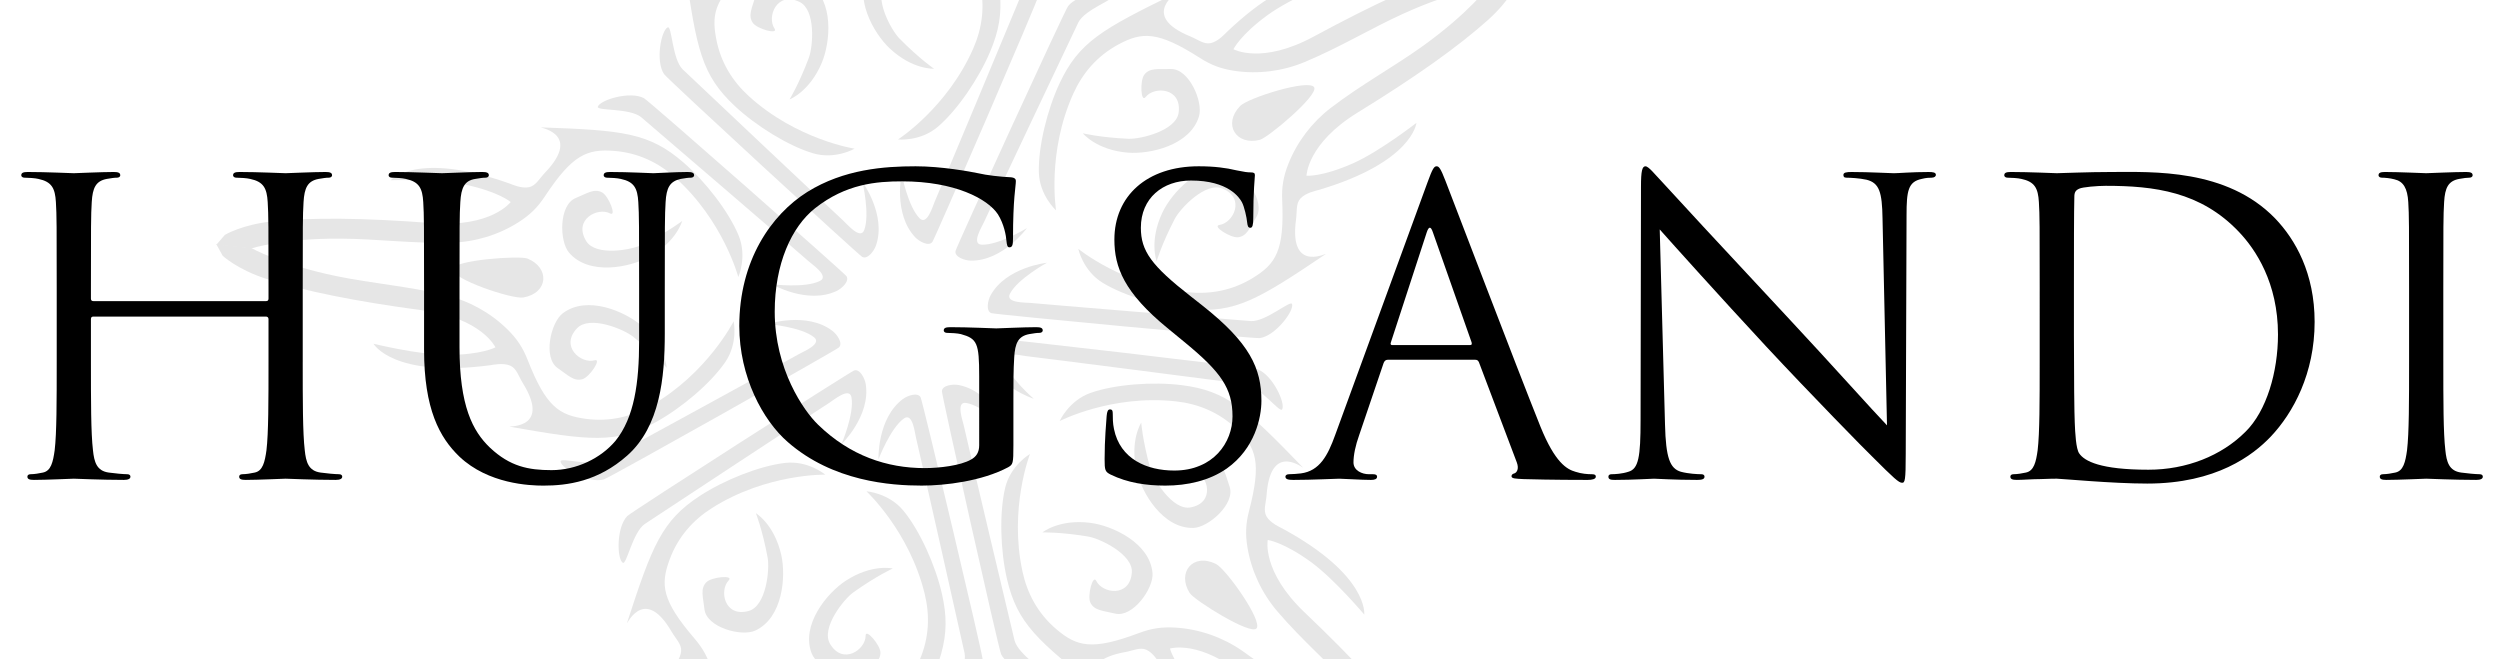 <svg 
  xmlns="http://www.w3.org/2000/svg"
  xmlns:xlink="http://www.w3.org/1999/xlink"
  viewBox="0 0 330 87"
  >
  <defs>
    <g id="segment">
      <g transform="translate(-5,-48.2) scale(.11)">
        <path d="M876.955 426.046 C876.955 426.046 857.643 411.471 821.976 404.024 775.613 394.343 714.232 388.336 630.975 386.025 559.809 384.05 539.981 351.019 539.981 351.019 539.981 351.019 555.466 340.318 595.975 336.025 630.483 332.369 685.955 340.046 685.955 340.046 685.955 340.046 658.792 301.371 543.983 329.017 541.314 329.66 528.95 333.905 519.983 331.017 512.031 328.456 508.628 319.277 502.982 312.018 460.166 256.966 522.409 258.761 511.964 258.036 415.572 251.354 383.622 250.898 338.962 282.038 310.175 302.11 278.771 334.922 263.96 362.04 250.627 386.527 258.955 412.046 258.955 412.046 258.955 412.046 283.874 346.335 346.955 301.046 368.455 285.609 393.754 276.237 422.967 277.033 455.526 277.92 472.204 286.559 499.955 340.046 507.363 354.325 515.405 363.988 527.98 374.02 550.337 391.855 577.64 403.287 605.997 407.003 651.679 412.99 695.203 411.804 737.997 416.003 807.292 422.802 843.979 439.002 843.979 439.002 843.979 439.002 885.977 439.002 885.977 439.002 885.977 439.002 876.955 426.046 876.955 426.046 Z" />
        <path d="M876.945 451.331 C876.945 451.331 857.633 465.905 821.967 473.353 775.604 483.033 714.222 489.041 630.966 491.351 559.8 493.326 539.971 526.357 539.971 526.357 539.971 526.357 555.456 537.059 595.965 541.351 630.473 545.008 685.945 537.331 685.945 537.331 685.945 537.331 658.783 576.005 543.973 548.359 541.305 547.716 528.941 543.471 519.974 546.359 512.022 548.921 508.619 558.1 502.973 565.359 460.156 620.406 522.4 618.61 511.954 619.335 415.563 626.014 383.612 626.47 338.953 595.338 310.166 575.266 278.762 542.454 263.95 515.336 250.627 490.85 258.946 465.331 258.946 465.331 258.946 465.331 283.865 531.041 346.945 576.331 368.446 591.767 393.745 601.139 422.958 600.343 455.517 599.456 472.195 590.817 499.945 537.331 507.354 523.052 515.396 513.389 527.971 503.357 550.327 485.522 577.631 474.09 605.988 470.373 651.669 464.386 695.193 465.573 737.988 461.374 807.283 454.574 843.969 438.374 843.969 438.374 843.969 438.374 885.967 438.374 885.967 438.374 885.967 438.374 876.945 451.331 876.945 451.331 Z" />
        <path d="M419.988 348.012 C411.256 351.571 423.746 327.468 431.996 324.004 442.007 319.802 449.747 326.858 462.995 334.005 482.281 344.41 477.124 387.572 463.994 400.006 437.395 425.195 389.771 410.134 367.992 395.008 336.929 373.432 332.998 348.012 332.998 348.012 332.998 348.012 348.141 362.543 376.997 381.003 389.345 388.902 431.691 401.341 444.988 384.012 463.464 359.933 435.458 341.706 419.988 348.012 Z" />
        <path d="M419.988 525.226 C411.256 521.667 423.746 545.77 431.996 549.234 442.007 553.436 449.747 546.38 462.995 539.233 482.281 528.828 477.124 485.666 463.994 473.232 437.395 448.043 389.771 463.104 367.992 478.23 336.929 499.805 332.998 525.226 332.998 525.226 332.998 525.226 348.141 510.695 376.997 492.235 389.345 484.336 431.691 471.896 444.988 489.226 463.464 513.304 435.458 531.532 419.988 525.226 Z" />
        <path d="M512.998 414.002 C483.285 422.519 485.021 453.159 512.998 461.002 522.804 463.75 600.998 450.002 600.998 439.002 600.998 427.002 525.808 410.33 512.998 414.002 Z" />
        <path d="M217.997 461.003 C217.997 461.003 173.096 441.022 139.994 461.006 133.867 464.705 125.42 474.503 129.994 480.006 133.1 483.742 387.322 664.266 393.994 667.006 411.358 674.135 446.204 659.463 447.994 651.006 449.126 645.657 409.932 653.722 394.994 644.006 390.133 640.844 181.966 496.811 176.994 493.006 173.023 489.967 150.048 478.076 161 471 177.775 460.162 217.997 461.003 217.997 461.003 Z" />
        <path d="M218 413 C218 413 173.095 433.003 139.994 413.019 133.867 409.32 125.42 399.522 129.994 394.019 133.1 390.283 387.322 209.759 393.994 207.019 411.358 199.89 446.204 214.562 447.994 223.019 449.126 228.368 409.932 220.303 394.994 230.019 390.132 233.181 181.966 377.214 176.994 381.019 173.023 384.058 150.047 395.949 161 403.025 177.775 413.863 218 413 218 413 Z" />
      </g>
    </g>
  </defs>

  <g transform="translate(120.5,42) rotate(-30)" opacity="1">
    <g fill="#e6e6e6">
      <use href="#segment" />
      <use href="#segment" transform="rotate(72)" />
      <use href="#segment" transform="rotate(142)" />
      <use href="#segment" transform="rotate(216)" />
      <use href="#segment" transform="rotate(288)" />
    </g>
  </g>

  <g transform="translate(-3,21)scale(1.12)">
    <path d="M38.356,23.89c0,4.608,0,8.401,0.24,10.417c0.144,1.392,0.432,2.448,1.872,2.64c0.672,0.096,1.728,0.192,2.16,0.192
      c0.288,0,0.384,0.144,0.384,0.288c0,0.24-0.24,0.384-0.768,0.384c-2.641,0-5.665-0.144-5.905-0.144
      c-0.24,0-3.264,0.144-4.704,0.144c-0.528,0-0.768-0.096-0.768-0.384c0-0.144,0.096-0.288,0.384-0.288
      c0.432,0,1.008-0.096,1.44-0.192c0.96-0.192,1.2-1.248,1.393-2.64c0.24-2.016,0.24-5.809,0.24-10.417v-5.04
      c0-0.192-0.144-0.288-0.288-0.288H13.683c-0.144,0-0.288,0.048-0.288,0.288v5.04c0,4.608,0,8.401,0.24,10.417
      c0.144,1.392,0.432,2.448,1.873,2.64c0.672,0.096,1.728,0.192,2.16,0.192c0.288,0,0.384,0.144,0.384,0.288
      c0,0.24-0.24,0.384-0.768,0.384c-2.64,0-5.665-0.144-5.904-0.144c-0.24,0-3.265,0.144-4.705,0.144
      c-0.528,0-0.768-0.096-0.768-0.384c0-0.144,0.096-0.288,0.384-0.288c0.432,0,1.008-0.096,1.44-0.192
      c0.96-0.192,1.2-1.248,1.392-2.64c0.24-2.016,0.24-5.809,0.24-10.417v-8.449c0-7.488,0-8.833-0.096-10.369
      c-0.096-1.632-0.48-2.4-2.064-2.736C6.818,2.24,6.002,2.192,5.57,2.192c-0.192,0-0.384-0.096-0.384-0.288
      c0-0.288,0.24-0.384,0.768-0.384c2.16,0,5.185,0.144,5.425,0.144c0.24,0,3.264-0.144,4.704-0.144c0.528,0,0.768,0.096,0.768,0.384
      c0,0.192-0.192,0.288-0.384,0.288c-0.336,0-0.624,0.048-1.2,0.144c-1.296,0.24-1.68,1.056-1.776,2.736
      c-0.096,1.536-0.096,2.88-0.096,10.369v1.008c0,0.24,0.144,0.288,0.288,0.288h20.354c0.144,0,0.288-0.048,0.288-0.288v-1.008
      c0-7.488,0-8.833-0.096-10.369c-0.096-1.632-0.48-2.4-2.064-2.736c-0.384-0.096-1.2-0.144-1.632-0.144
      c-0.192,0-0.384-0.096-0.384-0.288c0-0.288,0.24-0.384,0.768-0.384c2.16,0,5.185,0.144,5.424,0.144c0.24,0,3.264-0.144,4.705-0.144
      c0.528,0,0.768,0.096,0.768,0.384c0,0.192-0.192,0.288-0.384,0.288c-0.336,0-0.624,0.048-1.2,0.144
      c-1.296,0.24-1.68,1.056-1.776,2.736c-0.096,1.536-0.096,2.88-0.096,10.369V23.89z"/>
    <path d="M52.658,15.441c0-7.488,0-8.833-0.096-10.369c-0.096-1.632-0.48-2.4-2.064-2.736c-0.384-0.096-1.2-0.144-1.632-0.144
      c-0.192,0-0.384-0.096-0.384-0.288c0-0.288,0.24-0.384,0.768-0.384c2.16,0,5.088,0.144,5.521,0.144s3.312-0.144,4.752-0.144
      c0.528,0,0.768,0.096,0.768,0.384c0,0.192-0.192,0.288-0.384,0.288c-0.336,0-0.624,0.048-1.2,0.144
      c-1.296,0.192-1.68,1.056-1.776,2.736c-0.096,1.536-0.096,2.88-0.096,10.369v6.721c0,6.913,1.536,9.889,3.6,11.857
      c2.352,2.208,4.513,2.64,7.249,2.64c2.928,0,5.809-1.392,7.537-3.456c2.208-2.736,2.784-6.816,2.784-11.761v-6
      c0-7.488,0-8.833-0.096-10.369c-0.096-1.632-0.48-2.4-2.064-2.736c-0.384-0.096-1.2-0.144-1.632-0.144
      c-0.192,0-0.384-0.096-0.384-0.288c0-0.288,0.24-0.384,0.768-0.384c2.16,0,4.801,0.144,5.088,0.144
      c0.336,0,2.592-0.144,4.033-0.144c0.528,0,0.768,0.096,0.768,0.384c0,0.192-0.192,0.288-0.384,0.288
      c-0.336,0-0.624,0.048-1.2,0.144c-1.296,0.288-1.68,1.056-1.776,2.736c-0.096,1.536-0.096,2.88-0.096,10.369v5.137
      c0,5.184-0.576,10.945-4.417,14.353c-3.456,3.072-7.056,3.552-9.889,3.552c-1.632,0-6.48-0.192-9.889-3.408
      c-2.353-2.256-4.176-5.616-4.176-12.625V15.441z"/>
    <path d="M118.083,25.57c0-3.888-0.24-4.417-2.16-4.944c-0.384-0.096-1.2-0.144-1.632-0.144c-0.192,0-0.384-0.096-0.384-0.288
      c0-0.288,0.24-0.384,0.768-0.384c2.16,0,5.185,0.144,5.424,0.144c0.24,0,3.264-0.144,4.705-0.144c0.528,0,0.768,0.096,0.768,0.384
      c0,0.192-0.192,0.288-0.384,0.288c-0.336,0-0.624,0.048-1.2,0.144c-1.296,0.24-1.68,1.056-1.776,2.736
      c-0.096,1.536-0.096,2.976-0.096,4.992v5.376c0,2.16-0.048,2.256-0.624,2.592c-3.072,1.632-7.393,2.16-10.177,2.16
      c-3.648,0-10.465-0.48-15.793-5.136c-2.928-2.544-5.712-7.681-5.712-13.681c0-7.681,3.744-13.105,8.017-15.793
      c4.32-2.688,9.073-3.024,12.769-3.024c3.024,0,6.433,0.624,7.345,0.816c1.008,0.24,2.688,0.432,3.888,0.48
      c0.48,0.048,0.576,0.24,0.576,0.432c0,0.672-0.336,2.016-0.336,6.816c0,0.768-0.096,1.008-0.432,1.008
      c-0.24,0-0.288-0.288-0.336-0.72c-0.048-0.672-0.288-2.016-1.008-3.168c-1.2-1.824-5.088-3.888-11.281-3.888
      c-3.024,0-6.625,0.288-10.273,3.168C95.953,8,93.985,12.369,93.985,17.985c0,6.769,3.408,11.665,5.088,13.297
      c3.792,3.696,8.161,5.137,12.577,5.137c1.728,0,4.225-0.288,5.473-1.008c0.624-0.336,0.96-0.864,0.96-1.68V25.57z"/>
    <path d="M133.585,37.187c-0.672-0.336-0.72-0.528-0.72-1.824c0-2.4,0.192-4.32,0.24-5.088c0.048-0.528,0.144-0.768,0.384-0.768
      c0.288,0,0.336,0.144,0.336,0.528c0,0.432,0,1.104,0.144,1.776c0.72,3.552,3.888,4.896,7.104,4.896
      c4.608,0,6.865-3.312,6.865-6.385c0-3.312-1.392-5.232-5.521-8.641l-2.16-1.776c-5.088-4.176-6.241-7.152-6.241-10.417
      c0-5.137,3.84-8.641,9.937-8.641c1.872,0,3.264,0.192,4.464,0.48c0.912,0.192,1.296,0.24,1.68,0.24c0.384,0,0.48,0.096,0.48,0.336
      c0,0.24-0.192,1.824-0.192,5.088c0,0.768-0.096,1.104-0.336,1.104c-0.288,0-0.336-0.24-0.384-0.625
      c-0.048-0.576-0.336-1.872-0.624-2.4c-0.288-0.528-1.584-2.544-6-2.544c-3.312,0-5.904,2.064-5.904,5.569
      c0,2.736,1.248,4.464,5.856,8.064l1.344,1.056c5.665,4.464,7.008,7.44,7.008,11.281c0,1.968-0.768,5.617-4.08,7.969
      c-2.064,1.44-4.657,2.016-7.249,2.016C137.761,38.483,135.553,38.147,133.585,37.187z"/>
    <path d="M170.93,2.72c0.576-1.584,0.768-1.872,1.057-1.872c0.287,0,0.479,0.24,1.055,1.729c0.721,1.824,8.258,21.649,11.186,28.946
      c1.729,4.272,3.121,5.041,4.129,5.329c0.72,0.24,1.439,0.288,1.92,0.288c0.287,0,0.48,0.048,0.48,0.288
      c0,0.288-0.433,0.384-0.961,0.384c-0.72,0-4.225,0-7.537-0.096c-0.912-0.048-1.439-0.048-1.439-0.336
      c0-0.192,0.145-0.288,0.336-0.336c0.288-0.096,0.576-0.528,0.288-1.296l-4.464-11.809c-0.097-0.192-0.192-0.288-0.433-0.288
      h-10.321c-0.24,0-0.383,0.144-0.479,0.384l-2.88,8.497c-0.433,1.2-0.672,2.352-0.672,3.216c0,0.96,1.008,1.392,1.824,1.392h0.479
      c0.336,0,0.479,0.096,0.479,0.288c0,0.288-0.287,0.384-0.72,0.384c-1.151,0-3.216-0.144-3.744-0.144s-3.169,0.144-5.425,0.144
      c-0.624,0-0.912-0.096-0.912-0.384c0-0.192,0.192-0.288,0.432-0.288c0.337,0,1.009-0.048,1.393-0.096
      c2.209-0.288,3.168-2.112,4.033-4.512L170.93,2.72z M175.922,21.922c0.24,0,0.24-0.144,0.191-0.336l-4.56-12.961
      c-0.24-0.72-0.479-0.72-0.72,0l-4.225,12.961c-0.096,0.24,0,0.336,0.144,0.336H175.922z"/>
    <path d="M198.912,31.282c0.097,3.937,0.576,5.185,1.873,5.569c0.912,0.24,1.968,0.288,2.4,0.288c0.239,0,0.383,0.096,0.383,0.288
      c0,0.288-0.287,0.384-0.863,0.384c-2.736,0-4.656-0.144-5.088-0.144c-0.433,0-2.449,0.144-4.609,0.144
      c-0.48,0-0.768-0.048-0.768-0.384c0-0.192,0.145-0.288,0.384-0.288c0.384,0,1.248-0.048,1.968-0.288
      c1.201-0.336,1.44-1.729,1.44-6.097l0.048-27.506c0-1.872,0.145-2.4,0.528-2.4s1.2,1.056,1.681,1.536
      c0.72,0.816,7.872,8.545,15.265,16.466c4.753,5.088,9.985,10.945,11.521,12.529l-0.527-24.386c-0.048-3.12-0.385-4.176-1.872-4.56
      c-0.864-0.192-1.968-0.24-2.353-0.24c-0.336,0-0.384-0.144-0.384-0.336c0-0.288,0.384-0.336,0.96-0.336
      c2.16,0,4.465,0.144,4.992,0.144c0.528,0,2.112-0.144,4.08-0.144c0.529,0,0.865,0.048,0.865,0.336c0,0.192-0.192,0.336-0.529,0.336
      c-0.239,0-0.575,0-1.151,0.144c-1.584,0.336-1.776,1.392-1.776,4.272l-0.096,28.13c0,3.168-0.096,3.408-0.432,3.408
      c-0.385,0-0.961-0.528-3.505-3.072c-0.528-0.48-7.44-7.537-12.528-13.009c-5.569-6-10.994-12.049-12.529-13.777L198.912,31.282z"/>
    <path d="M243.072,15.441c0-7.488,0-8.833-0.096-10.369c-0.096-1.632-0.48-2.4-2.064-2.736c-0.385-0.096-1.201-0.144-1.633-0.144
      c-0.191,0-0.383-0.096-0.383-0.288c0-0.288,0.24-0.384,0.768-0.384c2.16,0,5.184,0.144,5.424,0.144c0.576,0,3.602-0.144,6.48-0.144
      c4.752,0,13.537-0.432,19.25,5.472c2.4,2.497,4.656,6.48,4.656,12.193c0,6.048-2.496,10.705-5.184,13.537
      c-2.064,2.16-6.385,5.521-14.545,5.521c-2.064,0-4.609-0.144-6.674-0.288c-2.111-0.144-3.744-0.288-3.984-0.288
      c-0.096,0-0.912,0-1.92,0.048c-0.959,0-2.064,0.096-2.783,0.096c-0.529,0-0.77-0.096-0.77-0.384c0-0.144,0.096-0.288,0.385-0.288
      c0.432,0,1.008-0.096,1.439-0.192c0.961-0.192,1.201-1.248,1.393-2.64c0.24-2.016,0.24-5.809,0.24-10.417V15.441z M247.104,20.625
      c0,5.088,0.049,9.505,0.098,10.417c0.047,1.2,0.143,3.12,0.527,3.648c0.625,0.912,2.496,1.92,8.16,1.92
      c4.465,0,8.594-1.632,11.426-4.464c2.496-2.448,3.84-7.057,3.84-11.473c0-6.096-2.641-10.033-4.607-12.097
      c-4.514-4.752-9.986-5.425-15.697-5.425c-0.961,0-2.736,0.144-3.121,0.336c-0.432,0.192-0.576,0.432-0.576,0.96
      c-0.049,1.632-0.049,6.528-0.049,10.225V20.625z"/>
    <path d="M290.641,23.89c0,4.608,0,8.401,0.24,10.417c0.143,1.392,0.432,2.448,1.871,2.64c0.672,0.096,1.729,0.192,2.16,0.192
      c0.289,0,0.385,0.144,0.385,0.288c0,0.24-0.24,0.384-0.768,0.384c-2.641,0-5.666-0.144-5.906-0.144
      c-0.238,0-3.264,0.144-4.703,0.144c-0.529,0-0.768-0.096-0.768-0.384c0-0.144,0.096-0.288,0.383-0.288
      c0.432,0,1.008-0.096,1.441-0.192c0.959-0.192,1.199-1.248,1.391-2.64c0.24-2.016,0.24-5.809,0.24-10.417v-8.449
      c0-7.488,0-8.833-0.096-10.369c-0.096-1.632-0.576-2.448-1.633-2.688c-0.527-0.144-1.152-0.192-1.488-0.192
      c-0.191,0-0.383-0.096-0.383-0.288c0-0.288,0.24-0.384,0.768-0.384c1.584,0,4.609,0.144,4.848,0.144
      c0.24,0,3.266-0.144,4.705-0.144c0.527,0,0.768,0.096,0.768,0.384c0,0.192-0.191,0.288-0.383,0.288
      c-0.336,0-0.625,0.048-1.201,0.144c-1.295,0.24-1.68,1.056-1.775,2.736c-0.096,1.536-0.096,2.88-0.096,10.369V23.89z"/>
  </g>
</svg>
